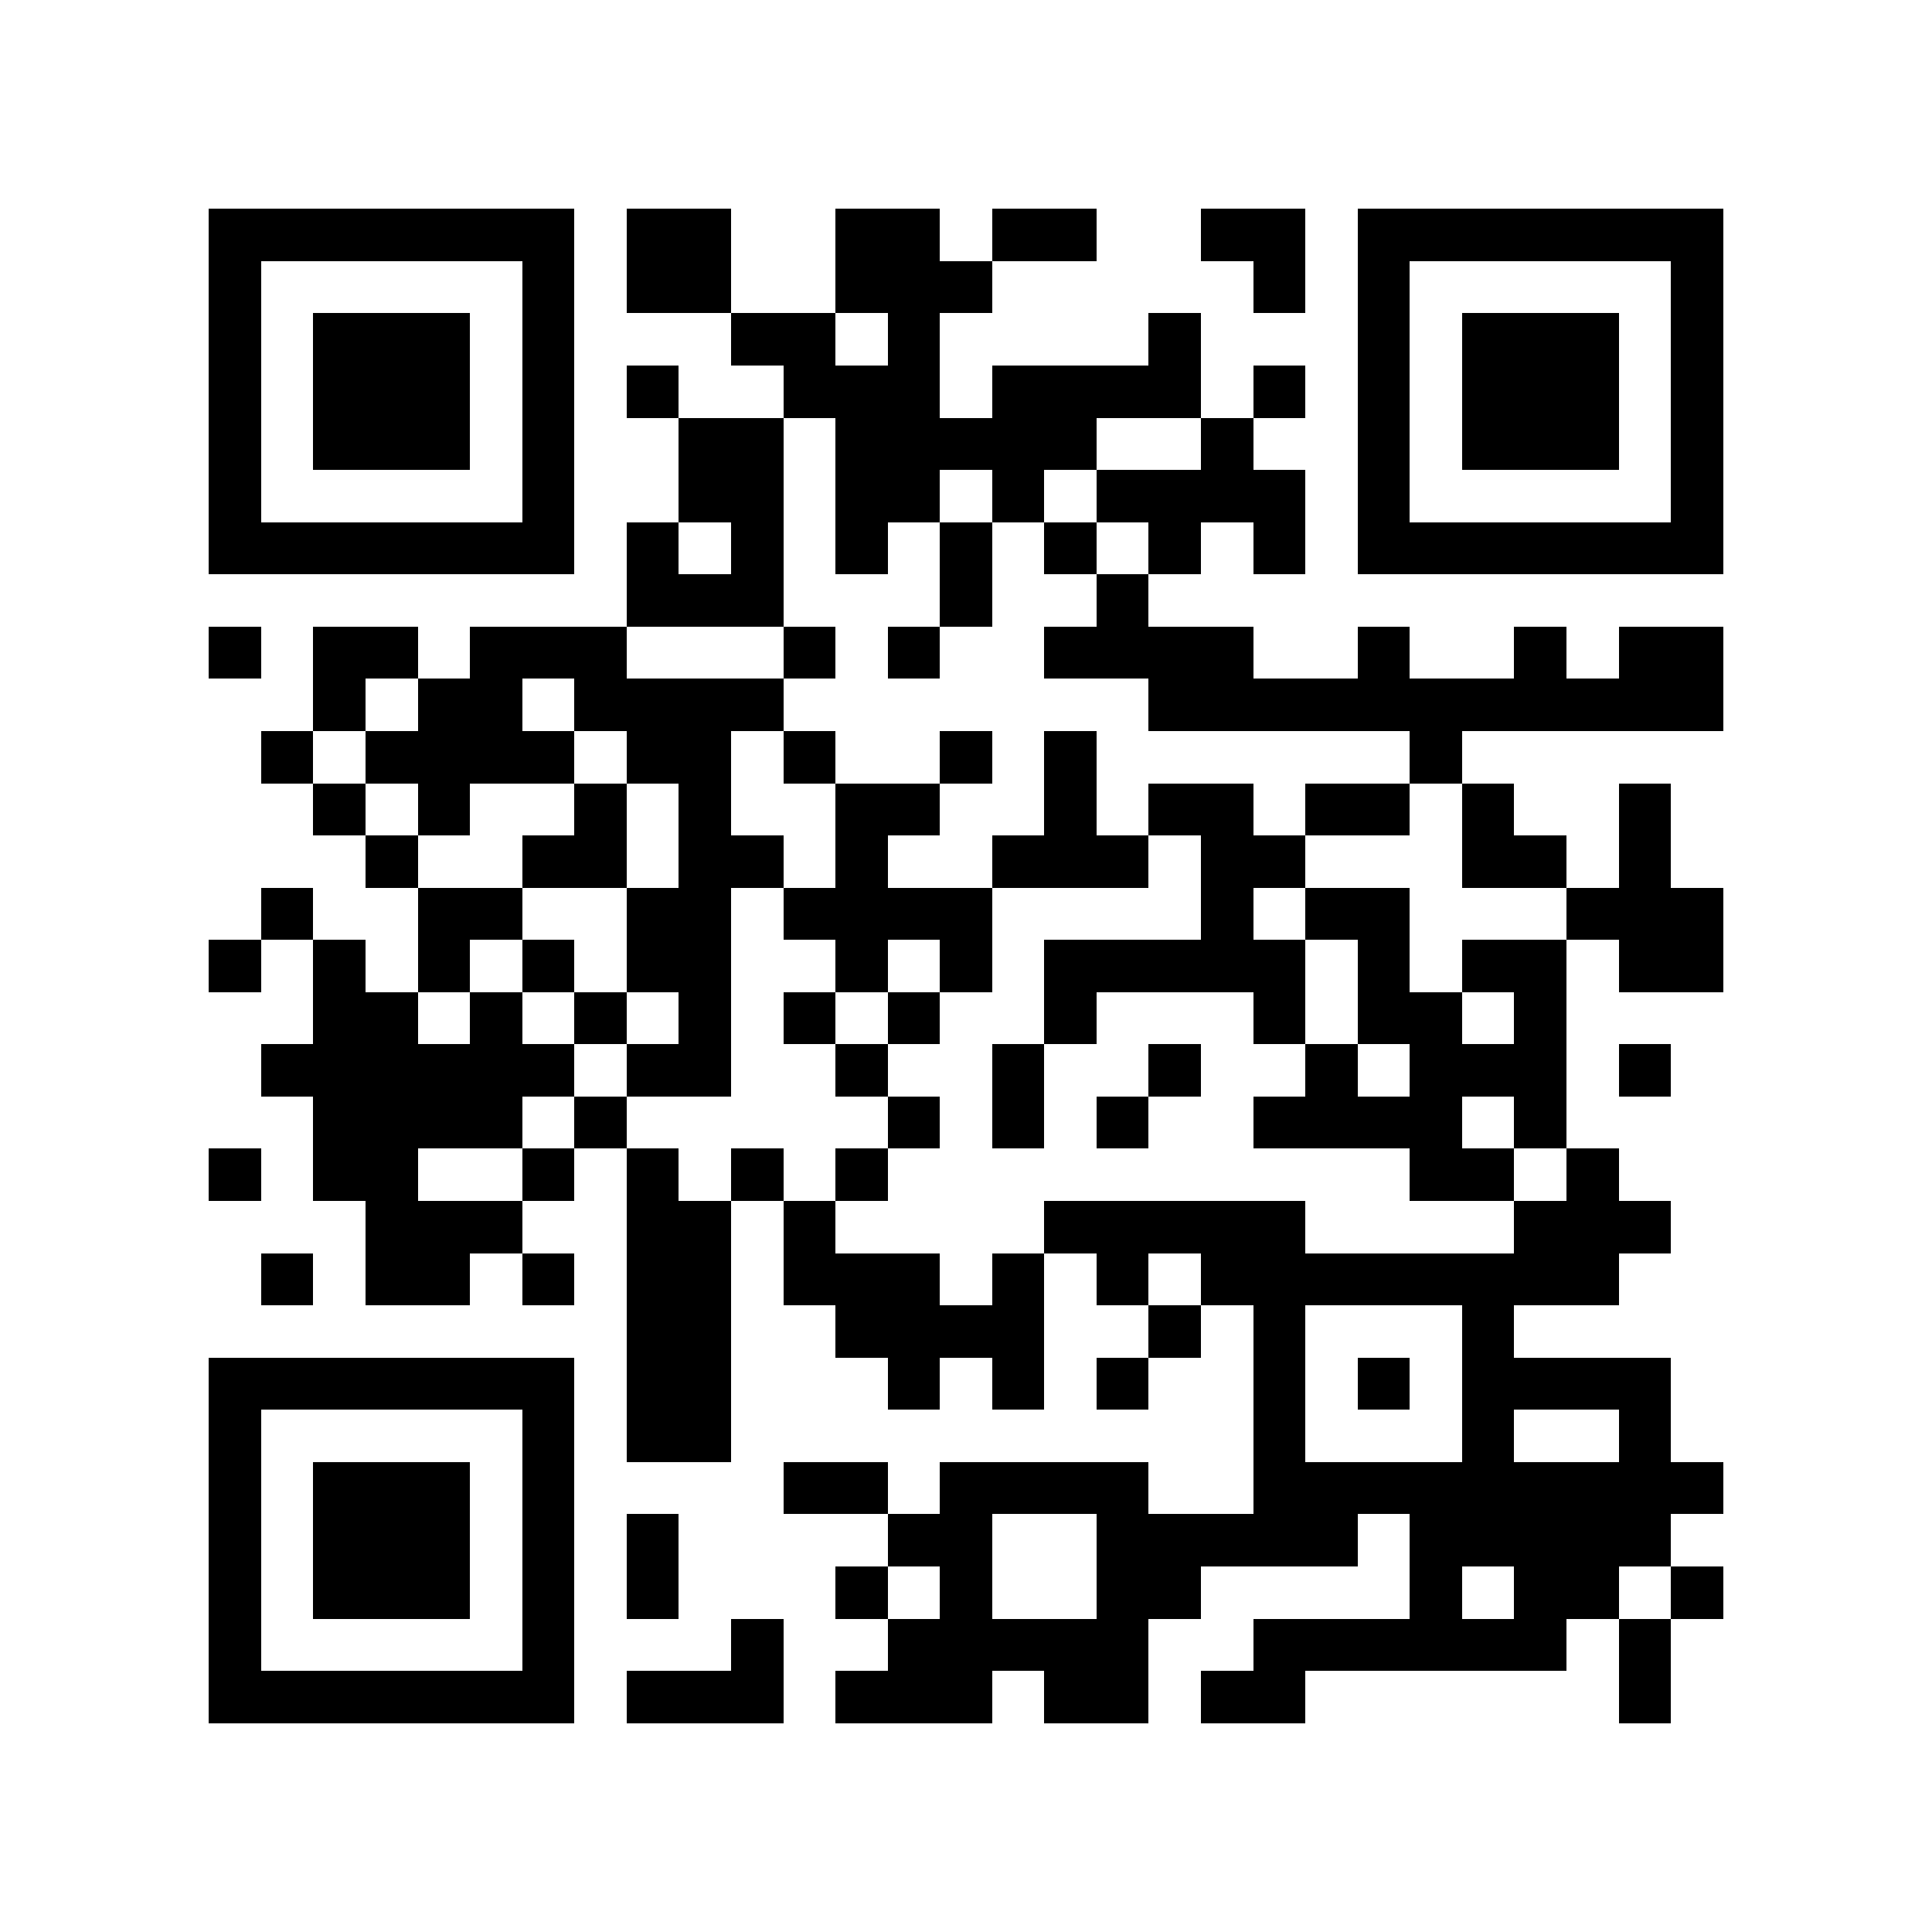 <?xml version="1.0" encoding="utf-8"?><!DOCTYPE svg PUBLIC "-//W3C//DTD SVG 1.1//EN" "http://www.w3.org/Graphics/SVG/1.1/DTD/svg11.dtd"><svg xmlns="http://www.w3.org/2000/svg" viewBox="0 0 37 37" shape-rendering="crispEdges"><path fill="#ffffff" d="M0 0h37v37H0z"/><path stroke="#000000" d="M4 4.5h7m1 0h2m2 0h2m1 0h2m2 0h2m1 0h7M4 5.5h1m5 0h1m1 0h2m2 0h3m5 0h1m1 0h1m5 0h1M4 6.5h1m1 0h3m1 0h1m3 0h2m1 0h1m4 0h1m3 0h1m1 0h3m1 0h1M4 7.5h1m1 0h3m1 0h1m1 0h1m2 0h3m1 0h4m1 0h1m1 0h1m1 0h3m1 0h1M4 8.5h1m1 0h3m1 0h1m2 0h2m1 0h5m2 0h1m2 0h1m1 0h3m1 0h1M4 9.5h1m5 0h1m2 0h2m1 0h2m1 0h1m1 0h4m1 0h1m5 0h1M4 10.5h7m1 0h1m1 0h1m1 0h1m1 0h1m1 0h1m1 0h1m1 0h1m1 0h7M12 11.5h3m3 0h1m2 0h1M4 12.5h1m1 0h2m1 0h3m3 0h1m1 0h1m2 0h4m2 0h1m2 0h1m1 0h2M6 13.5h1m1 0h2m1 0h4m7 0h11M5 14.5h1m1 0h4m1 0h2m1 0h1m2 0h1m1 0h1m6 0h1M6 15.5h1m1 0h1m2 0h1m1 0h1m2 0h2m2 0h1m1 0h2m1 0h2m1 0h1m2 0h1M7 16.5h1m2 0h2m1 0h2m1 0h1m2 0h3m1 0h2m3 0h2m1 0h1M5 17.5h1m2 0h2m2 0h2m1 0h4m4 0h1m1 0h2m3 0h3M4 18.5h1m1 0h1m1 0h1m1 0h1m1 0h2m2 0h1m1 0h1m1 0h5m1 0h1m1 0h2m1 0h2M6 19.5h2m1 0h1m1 0h1m1 0h1m1 0h1m1 0h1m2 0h1m3 0h1m1 0h2m1 0h1M5 20.5h6m1 0h2m2 0h1m2 0h1m2 0h1m2 0h1m1 0h3m1 0h1M6 21.5h4m1 0h1m5 0h1m1 0h1m1 0h1m2 0h4m1 0h1M4 22.5h1m1 0h2m2 0h1m1 0h1m1 0h1m1 0h1m10 0h2m1 0h1M7 23.5h3m2 0h2m1 0h1m4 0h5m4 0h3M5 24.5h1m1 0h2m1 0h1m1 0h2m1 0h3m1 0h1m1 0h1m1 0h8M12 25.5h2m2 0h4m2 0h1m1 0h1m3 0h1M4 26.5h7m1 0h2m3 0h1m1 0h1m1 0h1m2 0h1m1 0h1m1 0h4M4 27.5h1m5 0h1m1 0h2m10 0h1m3 0h1m2 0h1M4 28.5h1m1 0h3m1 0h1m4 0h2m1 0h4m2 0h9M4 29.5h1m1 0h3m1 0h1m1 0h1m4 0h2m2 0h5m1 0h5M4 30.5h1m1 0h3m1 0h1m1 0h1m3 0h1m1 0h1m2 0h2m4 0h1m1 0h2m1 0h1M4 31.5h1m5 0h1m3 0h1m2 0h5m2 0h6m1 0h1M4 32.5h7m1 0h3m1 0h3m1 0h2m1 0h2m6 0h1"/></svg>
